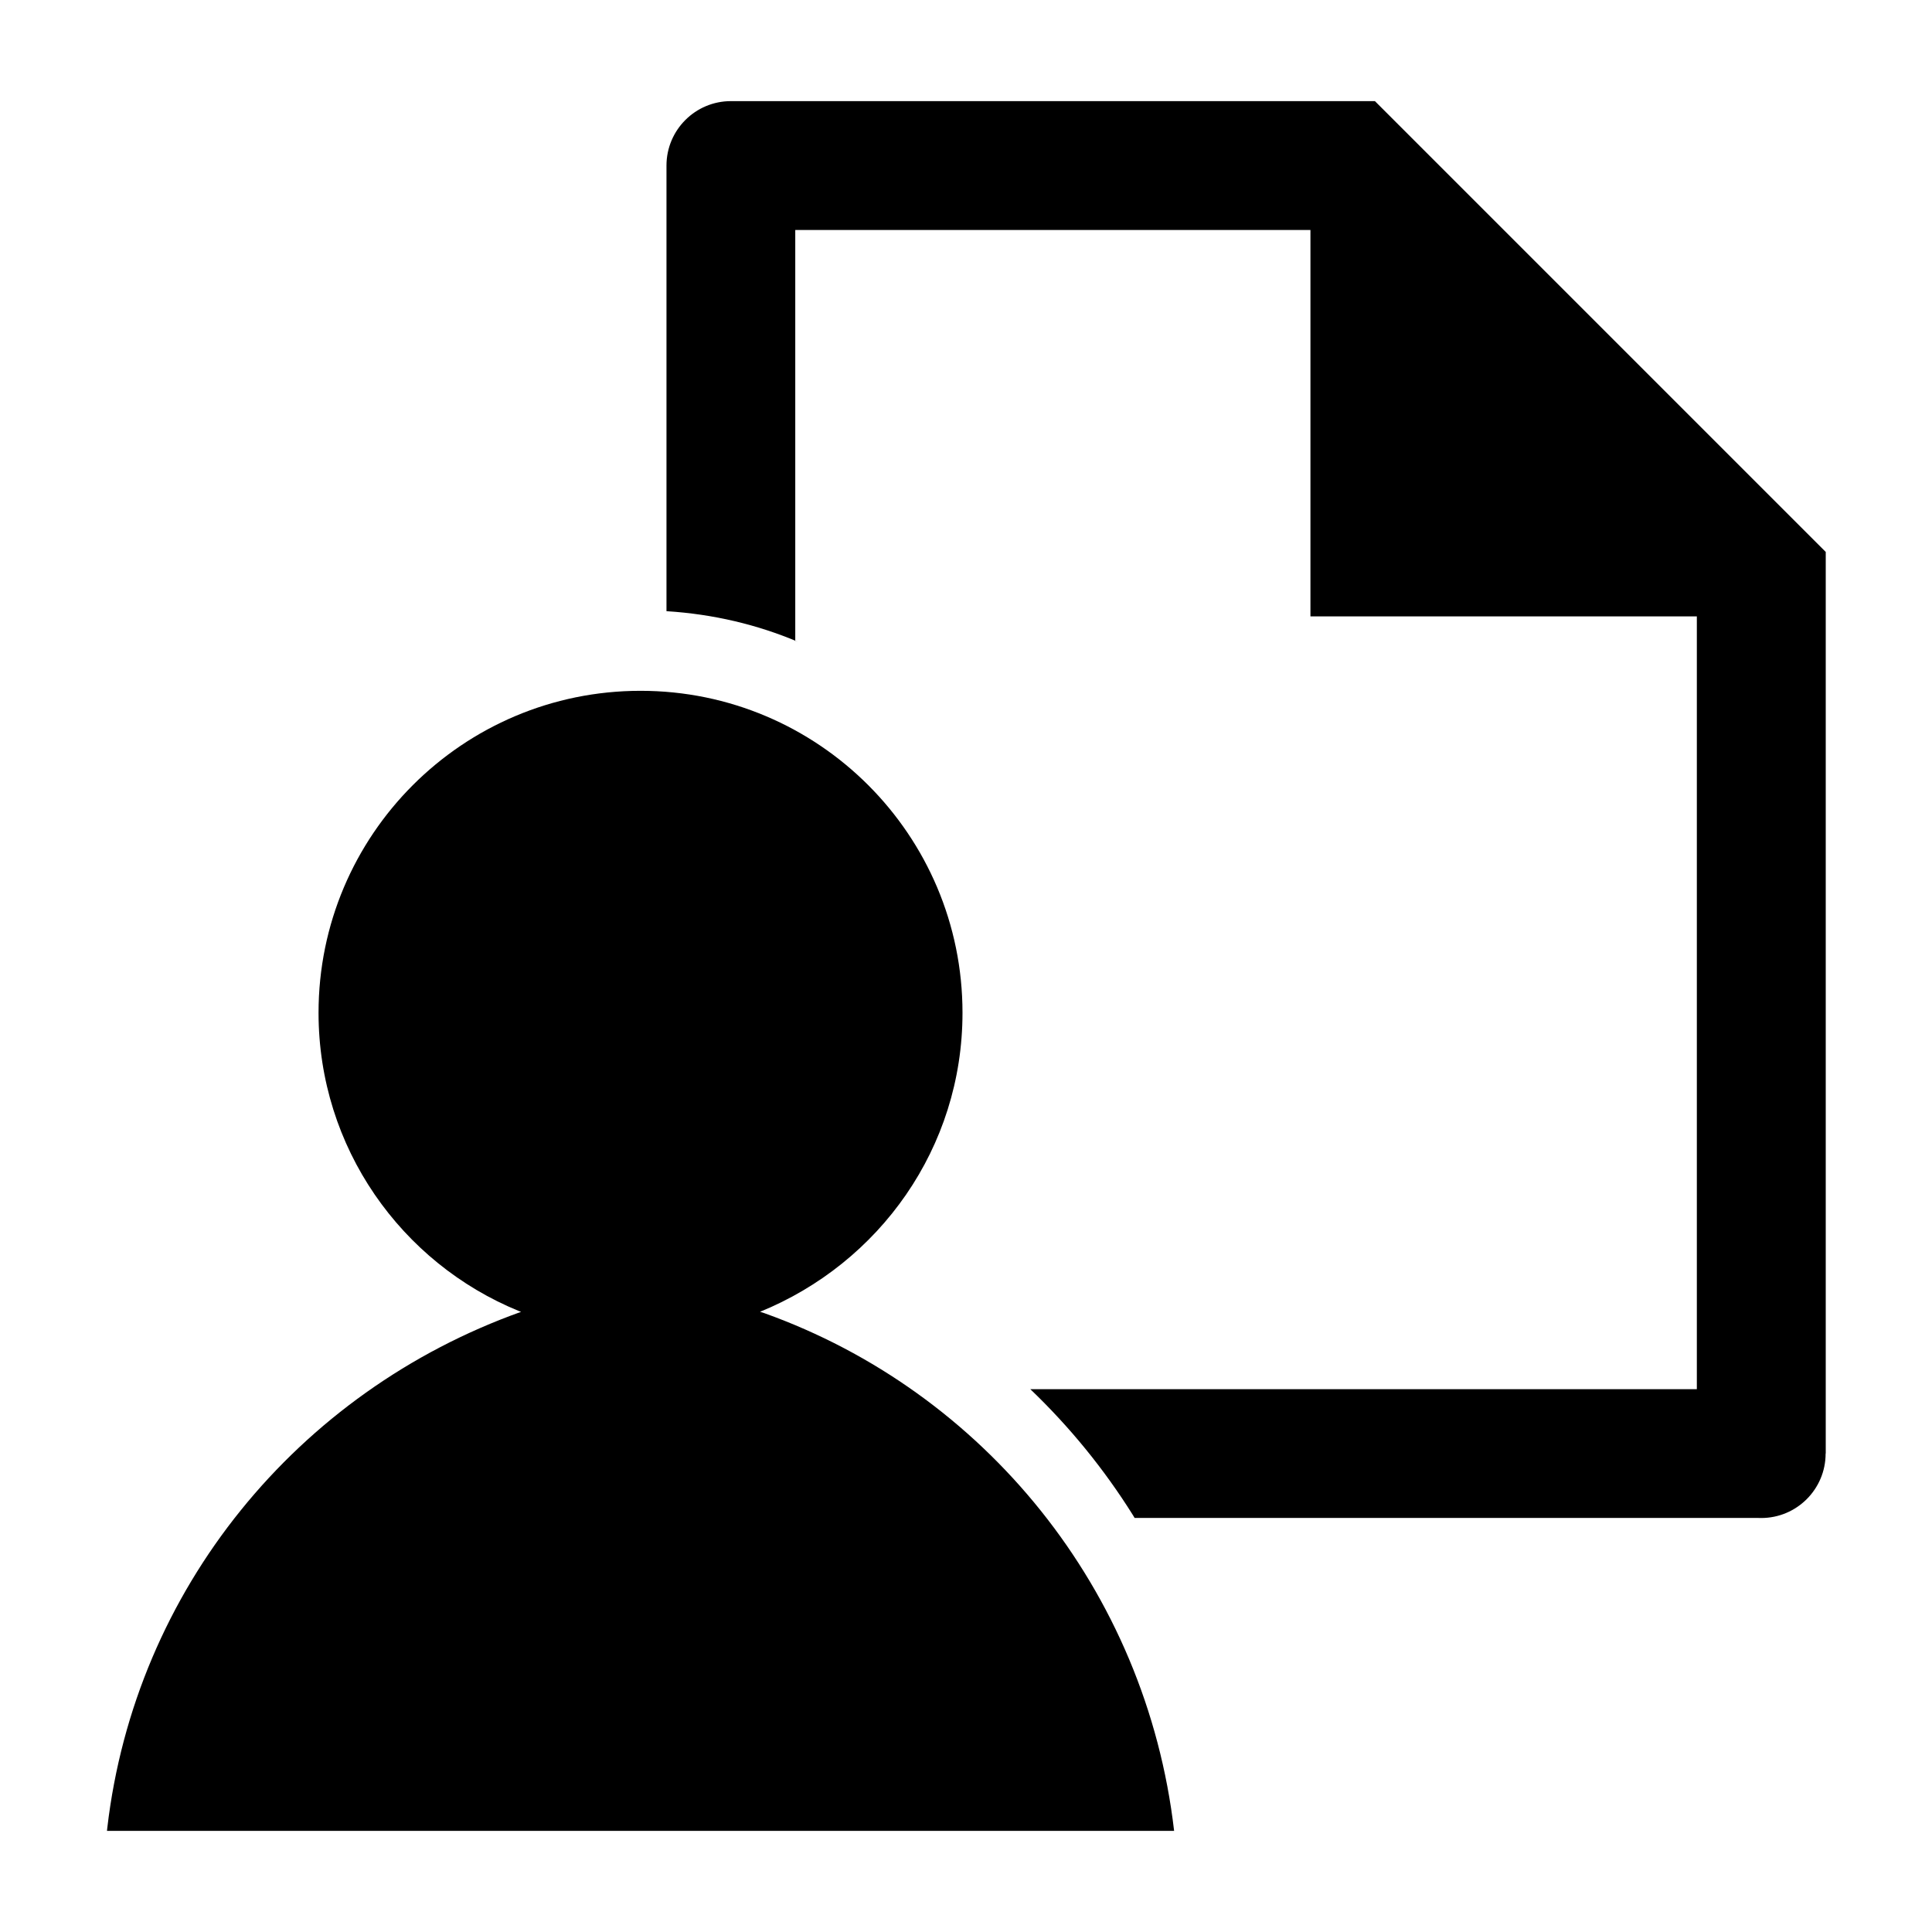 <svg version="1.1" xmlns="http://www.w3.org/2000/svg" width="32" height="32" viewBox="0 0 32 32">
<path class="fill-active" d="M30.24 24.075v-14.933l-7.467-7.467h-10.667c-0.589 0-1.067 0.478-1.067 1.067v0 7.381c0.78 0.049 1.507 0.224 2.177 0.507l-0.044-0.016v-6.805h8.533v6.4h6.4v12.8h-11.040c0.652 0.624 1.223 1.324 1.701 2.088l0.027 0.045h10.325c0.016 0.001 0.035 0.001 0.053 0.001 0.589 0 1.067-0.478 1.067-1.067 0-0 0-0.001 0-0.001v0z"></path>
<path class="fill-active" d="M12.587 21.728c1.983-0.808 3.355-2.72 3.355-4.953 0-2.946-2.388-5.333-5.333-5.333s-5.333 2.388-5.333 5.333c0 2.233 1.372 4.145 3.319 4.94l0.036 0.013c-3.703 1.322-6.394 4.595-6.854 8.549l-0.005 0.048h17.675c-0.465-4.002-3.156-7.275-6.787-8.575l-0.072-0.023z"></path>
</svg>
